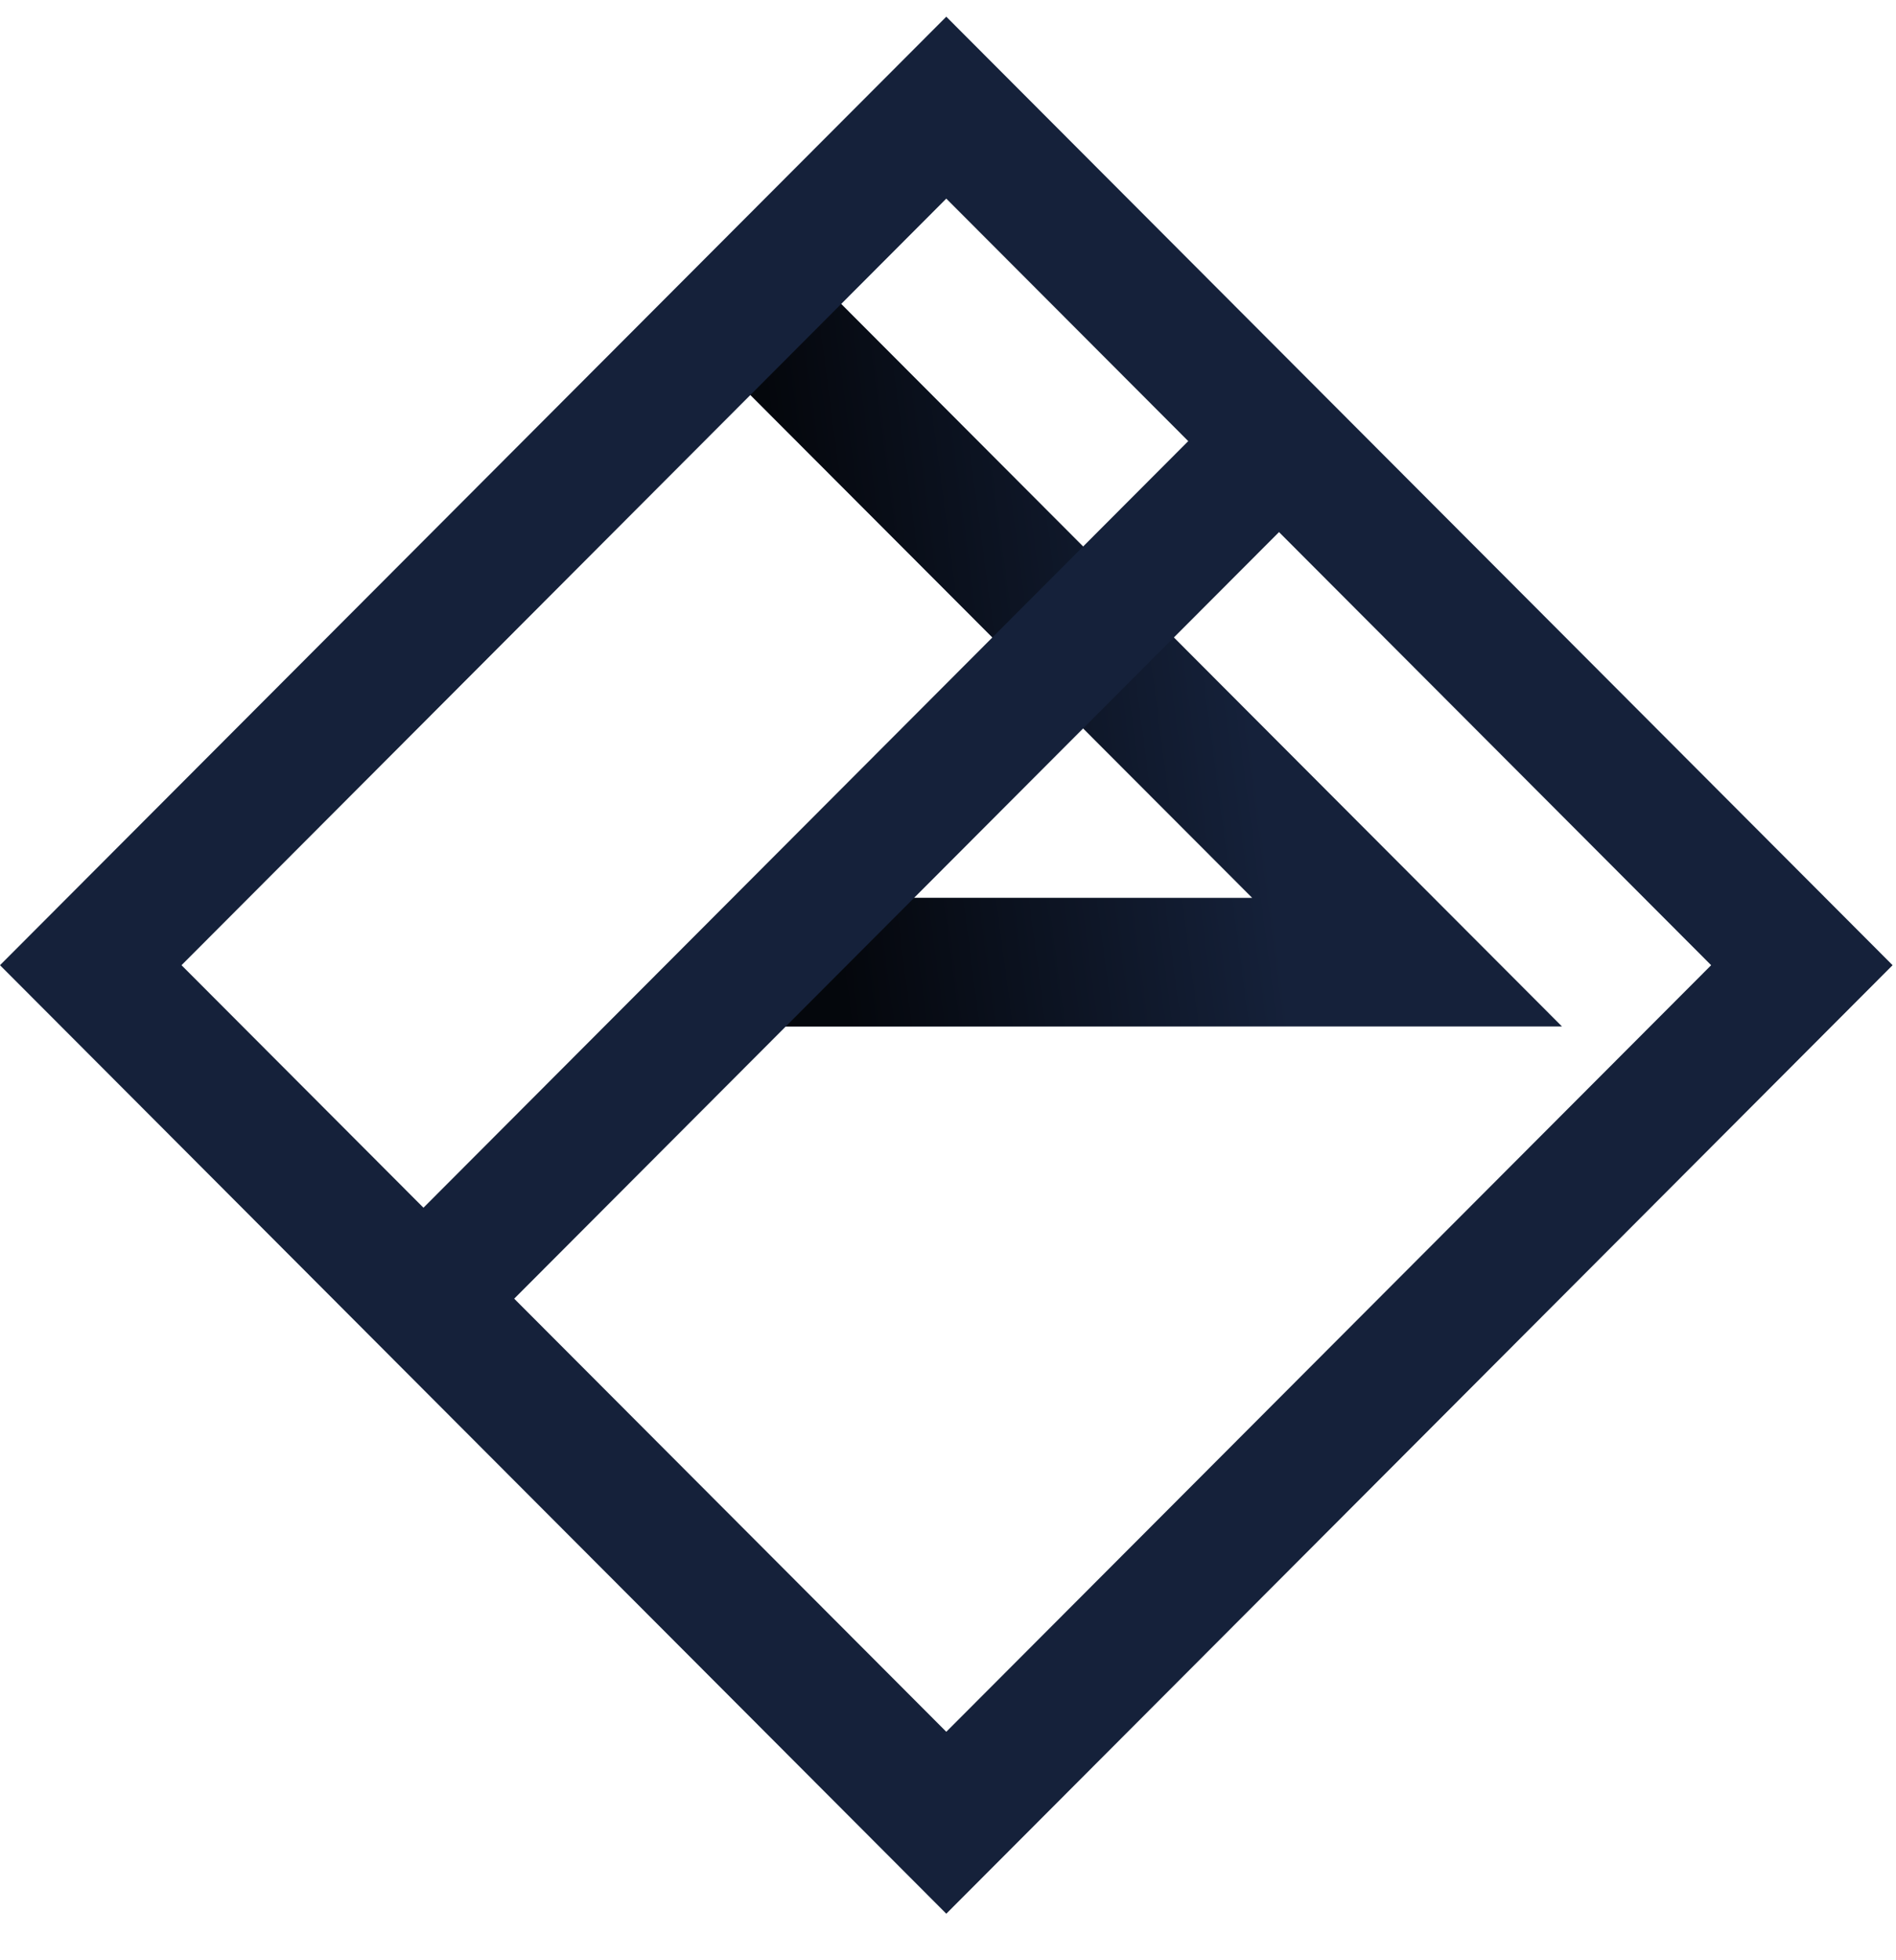 <svg width="30" height="31" viewBox="0 0 30 31" fill="none" xmlns="http://www.w3.org/2000/svg">
<g clip-path="url(#clip0_414_37574)">
<path fill-rule="evenodd" clip-rule="evenodd" d="M19.813 14.199L11.102 5.473L12.538 4.034L24.715 16.233H12.096V14.199H19.813Z" fill="#15213A"/>
<path fill-rule="evenodd" clip-rule="evenodd" d="M19.813 14.199L11.102 5.473L12.538 4.034L24.715 16.233H12.096V14.199H19.813Z" fill="url(#paint0_linear_414_37574)"/>
<path fill-rule="evenodd" clip-rule="evenodd" d="M5.938 19.863L19.475 6.301L20.911 7.74L7.374 21.301L5.938 19.863Z" fill="#15213A"/>
<path fill-rule="evenodd" clip-rule="evenodd" d="M14.973 0.264L29.946 15.264L14.973 30.264L0 15.264L14.973 0.264ZM14.973 3.141L2.872 15.264L14.973 27.387L27.075 15.264L14.973 3.141Z" fill="#15213A"/>
</g>
<defs>
<linearGradient id="paint0_linear_414_37574" x1="13.101" y1="15.424" x2="24.334" y2="13.947" gradientUnits="userSpaceOnUse">
<stop offset="0.015" stop-opacity="0.8"/>
<stop offset="0.633" stop-opacity="0"/>
</linearGradient>
<clipPath id="clip0_414_37574">
<rect width="29.946" height="30" fill="white" transform="translate(0 0.264)"/>
</clipPath>
</defs>
</svg>
